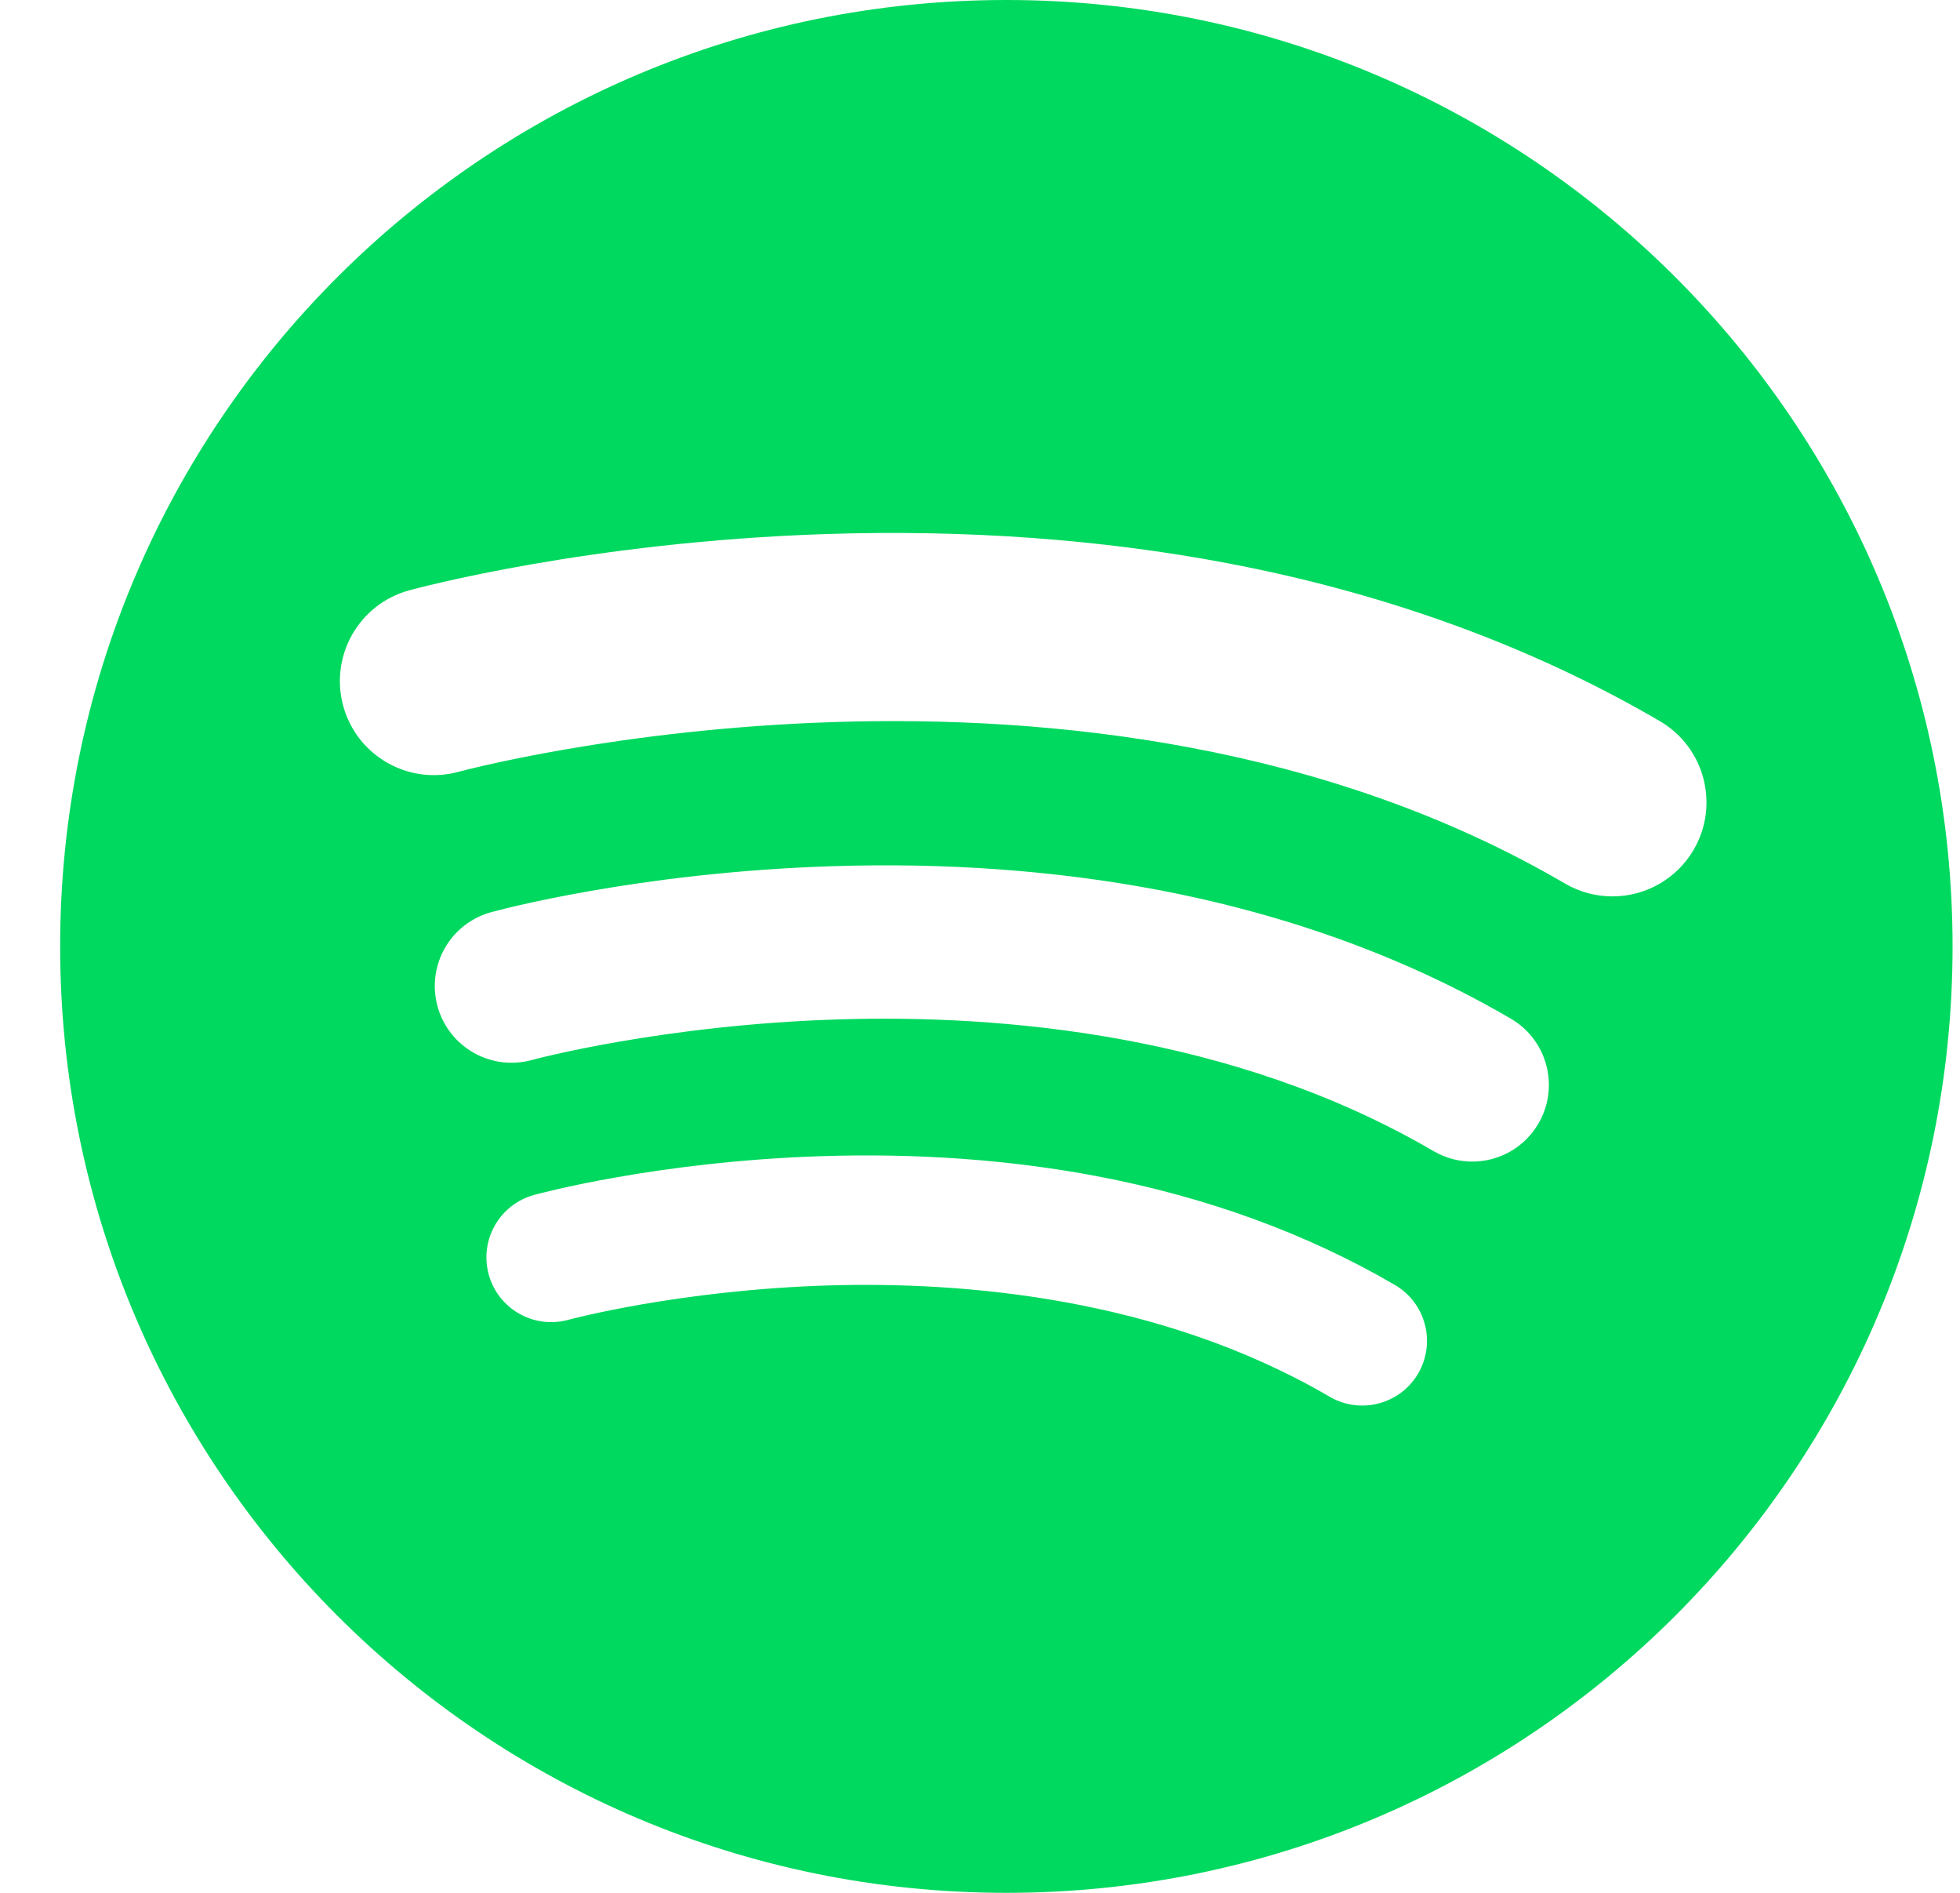 <svg width="29" height="28" viewBox="0 0 29 28" fill="none" xmlns="http://www.w3.org/2000/svg">
<g clip-path="url(#clip0)">
<g clip-path="url(#clip1)">
<path d="M14.89 0C7.158 0 0.89 6.268 0.89 14C0.89 21.732 7.158 28 14.89 28C22.622 28 28.89 21.732 28.89 14C28.89 6.268 22.622 0 14.89 0ZM20.983 20.318C20.805 20.622 20.484 20.792 20.155 20.792C19.991 20.792 19.825 20.75 19.673 20.661C17.157 19.191 14.251 18.955 12.255 19.015C10.045 19.083 8.423 19.519 8.407 19.524C7.898 19.663 7.371 19.363 7.231 18.853C7.092 18.344 7.39 17.818 7.9 17.677C7.973 17.657 9.717 17.183 12.143 17.103C13.572 17.056 14.948 17.156 16.231 17.399C17.857 17.708 19.34 18.249 20.639 19.008C21.096 19.275 21.249 19.861 20.983 20.318ZM22.762 16.621C22.552 16.982 22.172 17.183 21.782 17.183C21.588 17.183 21.391 17.133 21.211 17.028C18.231 15.287 14.788 15.007 12.425 15.079C9.806 15.158 7.886 15.675 7.867 15.681C7.263 15.845 6.639 15.49 6.474 14.887C6.308 14.283 6.662 13.66 7.266 13.494C7.352 13.47 9.418 12.908 12.292 12.814C13.985 12.758 15.614 12.876 17.134 13.164C19.06 13.53 20.817 14.171 22.356 15.07C22.896 15.386 23.078 16.081 22.762 16.621ZM23.857 13.26C23.618 13.26 23.377 13.199 23.156 13.07C16.071 8.929 6.881 11.391 6.789 11.416C6.048 11.62 5.283 11.185 5.079 10.445C4.875 9.704 5.31 8.938 6.05 8.734C6.156 8.705 8.691 8.017 12.216 7.9C14.292 7.832 16.291 7.977 18.155 8.33C20.517 8.778 22.672 9.565 24.56 10.668C25.223 11.056 25.446 11.908 25.059 12.571C24.8 13.013 24.335 13.26 23.857 13.26Z" fill="#00D95F"/>
</g>
</g>
<defs>
<clipPath id="clip0">
<rect x="0.89" width="28" height="28" fill="white"/>
</clipPath>
<clipPath id="clip1">
<path d="M0.89 0H28.89V28H0.89V0Z" fill="white"/>
</clipPath>
</defs>
</svg>
